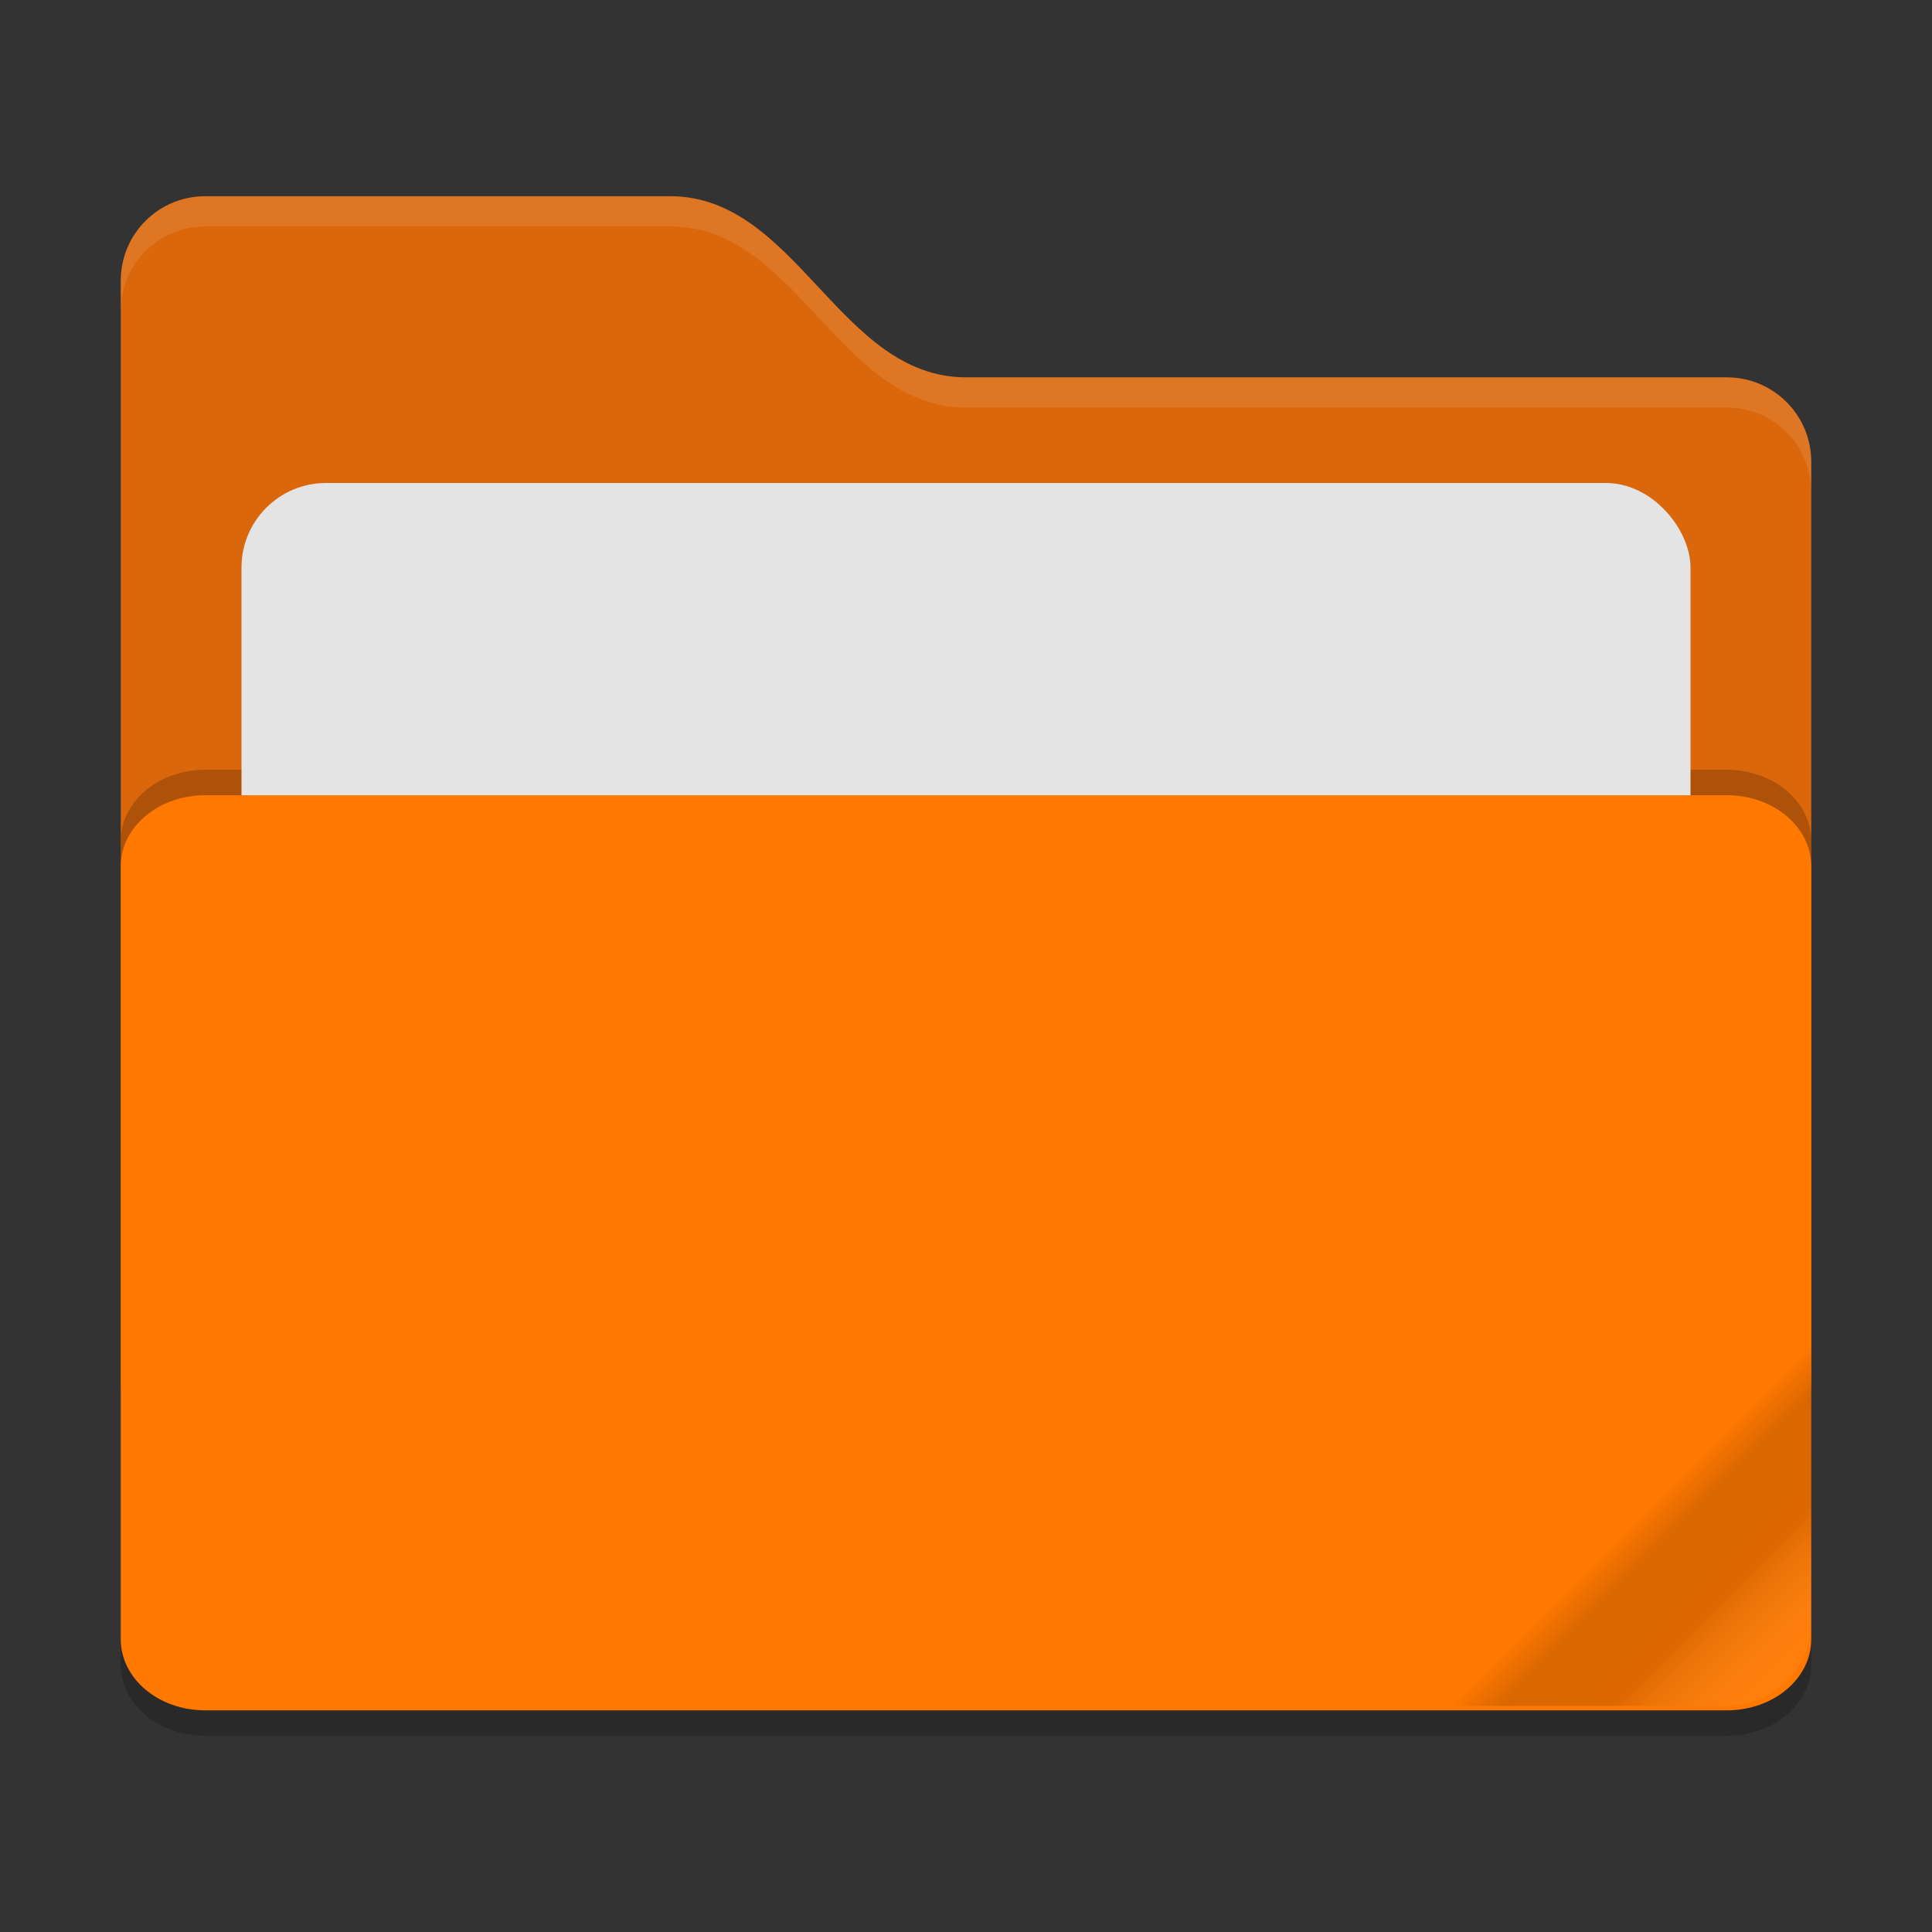 <?xml version="1.0" encoding="UTF-8" standalone="no"?>
<svg
   width="64"
   height="64"
   version="1"
   id="svg14"
   sodipodi:docname="folder-b.svg"
   inkscape:version="1.2.2 (b0a8486541, 2022-12-01)"
   xmlns:inkscape="http://www.inkscape.org/namespaces/inkscape"
   xmlns:sodipodi="http://sodipodi.sourceforge.net/DTD/sodipodi-0.dtd"
   xmlns:xlink="http://www.w3.org/1999/xlink"
   xmlns="http://www.w3.org/2000/svg"
   xmlns:svg="http://www.w3.org/2000/svg">
  <rect width="100%" height="100%" fill="#333333" stroke="none"/>
  <defs
     id="defs18">
    <linearGradient
       inkscape:collect="always"
       id="linearGradient1331">
      <stop
         style="stop-color:#000000;stop-opacity:0;"
         offset="0"
         id="stop1327" />
      <stop
         style="stop-color:#000000;stop-opacity:0.148;"
         offset="0.149"
         id="stop1337" />
      <stop
         style="stop-color:#000000;stop-opacity:0.132;"
         offset="0.447"
         id="stop1335" />
      <stop
         style="stop-color:#ffffff;stop-opacity:0.048;"
         offset="0.801"
         id="stop1329" />
    </linearGradient>
    <linearGradient
       inkscape:collect="always"
       xlink:href="#linearGradient1331"
       id="linearGradient720"
       gradientUnits="userSpaceOnUse"
       gradientTransform="translate(-18.8,2.21)"
       x1="72.8"
       y1="48.8"
       x2="78.8"
       y2="54.79" />
  </defs>
  <sodipodi:namedview
     id="namedview16"
     pagecolor="#505050"
     bordercolor="#eeeeee"
     borderopacity="1"
     inkscape:showpageshadow="0"
     inkscape:pageopacity="0"
     inkscape:pagecheckerboard="0"
     inkscape:deskcolor="#505050"
     showgrid="false"
     inkscape:zoom="11.313709"
     inkscape:cx="41.719298"
     inkscape:cy="39.50959"
     inkscape:current-layer="svg14" />
  <g
     id="g176"
     transform="translate(0,-0.5)"
     style="display:inline"
     inkscape:label="open folder">
    <path
       style="fill:#da670b;fill-opacity:1"
       d="M 4,46.2 C 4,47.751 5.249,49 6.8,49 H 57.2 C 58.751,49 60,47.751 60,46.2 V 15.8 C 60,14.249 58.751,13 57.2,13 H 32 C 27.8,13 26.4,7 22.2,7 H 6.8 C 5.249,7 4,8.249 4,9.8"
       id="path4-3" />
    <path
       id="rect2-6"
       style="opacity:0.2;stroke-width:0.918"
       d="M 6.801,26 C 5.25,26 4,27.052 4,28.359 v 1.684 23.914 1.684 C 4,56.948 5.25,58 6.801,58 H 57.199 C 58.75,58 60,56.948 60,55.641 V 53.957 30.043 28.359 C 60,27.052 58.75,26 57.199,26 Z" />
    <rect
       style="fill:#e4e4e4"
       width="48"
       height="22"
       x="8"
       y="16.5"
       rx="2.8"
       ry="2.8"
       id="rect8-3" />
    <path
       id="rect10-5"
       style="fill:#ff7800;stroke-width:0.918"
       d="m 6.8,26.842 h 50.4 c 1.551,0 2.8,1.052 2.8,2.358 v 25.6 c 0,1.306 -1.249,2.358 -2.8,2.358 H 6.8 C 5.249,57.158 4,56.106 4,54.8 V 29.2 c 0,-1.306 1.249,-2.358 2.8,-2.358 z"
       sodipodi:nodetypes="sssssssss" />
    <path
       style="opacity:0.1;fill:#ffffff"
       d="M 6.801,7 C 5.25,7 4,8.25 4,9.801 V 10.801 C 4,9.25 5.25,8 6.801,8 H 22.199 c 4.2,0 5.601,6 9.801,6 H 57.199 C 58.75,14 60,15.25 60,16.801 v -1 C 60,14.25 58.75,13 57.199,13 H 32 C 27.8,13 26.399,7 22.199,7 Z"
       id="path12-3" />
    <path
       d="m 57.2,57.01 c 1.551,0 2.8,-1.249 2.8,-2.8 V 45.01 L 48,57.01 Z"
       style="fill:url(#linearGradient720);fill-opacity:1"
       id="path1208-5"
       sodipodi:nodetypes="ccccc" />
  </g>
</svg>

